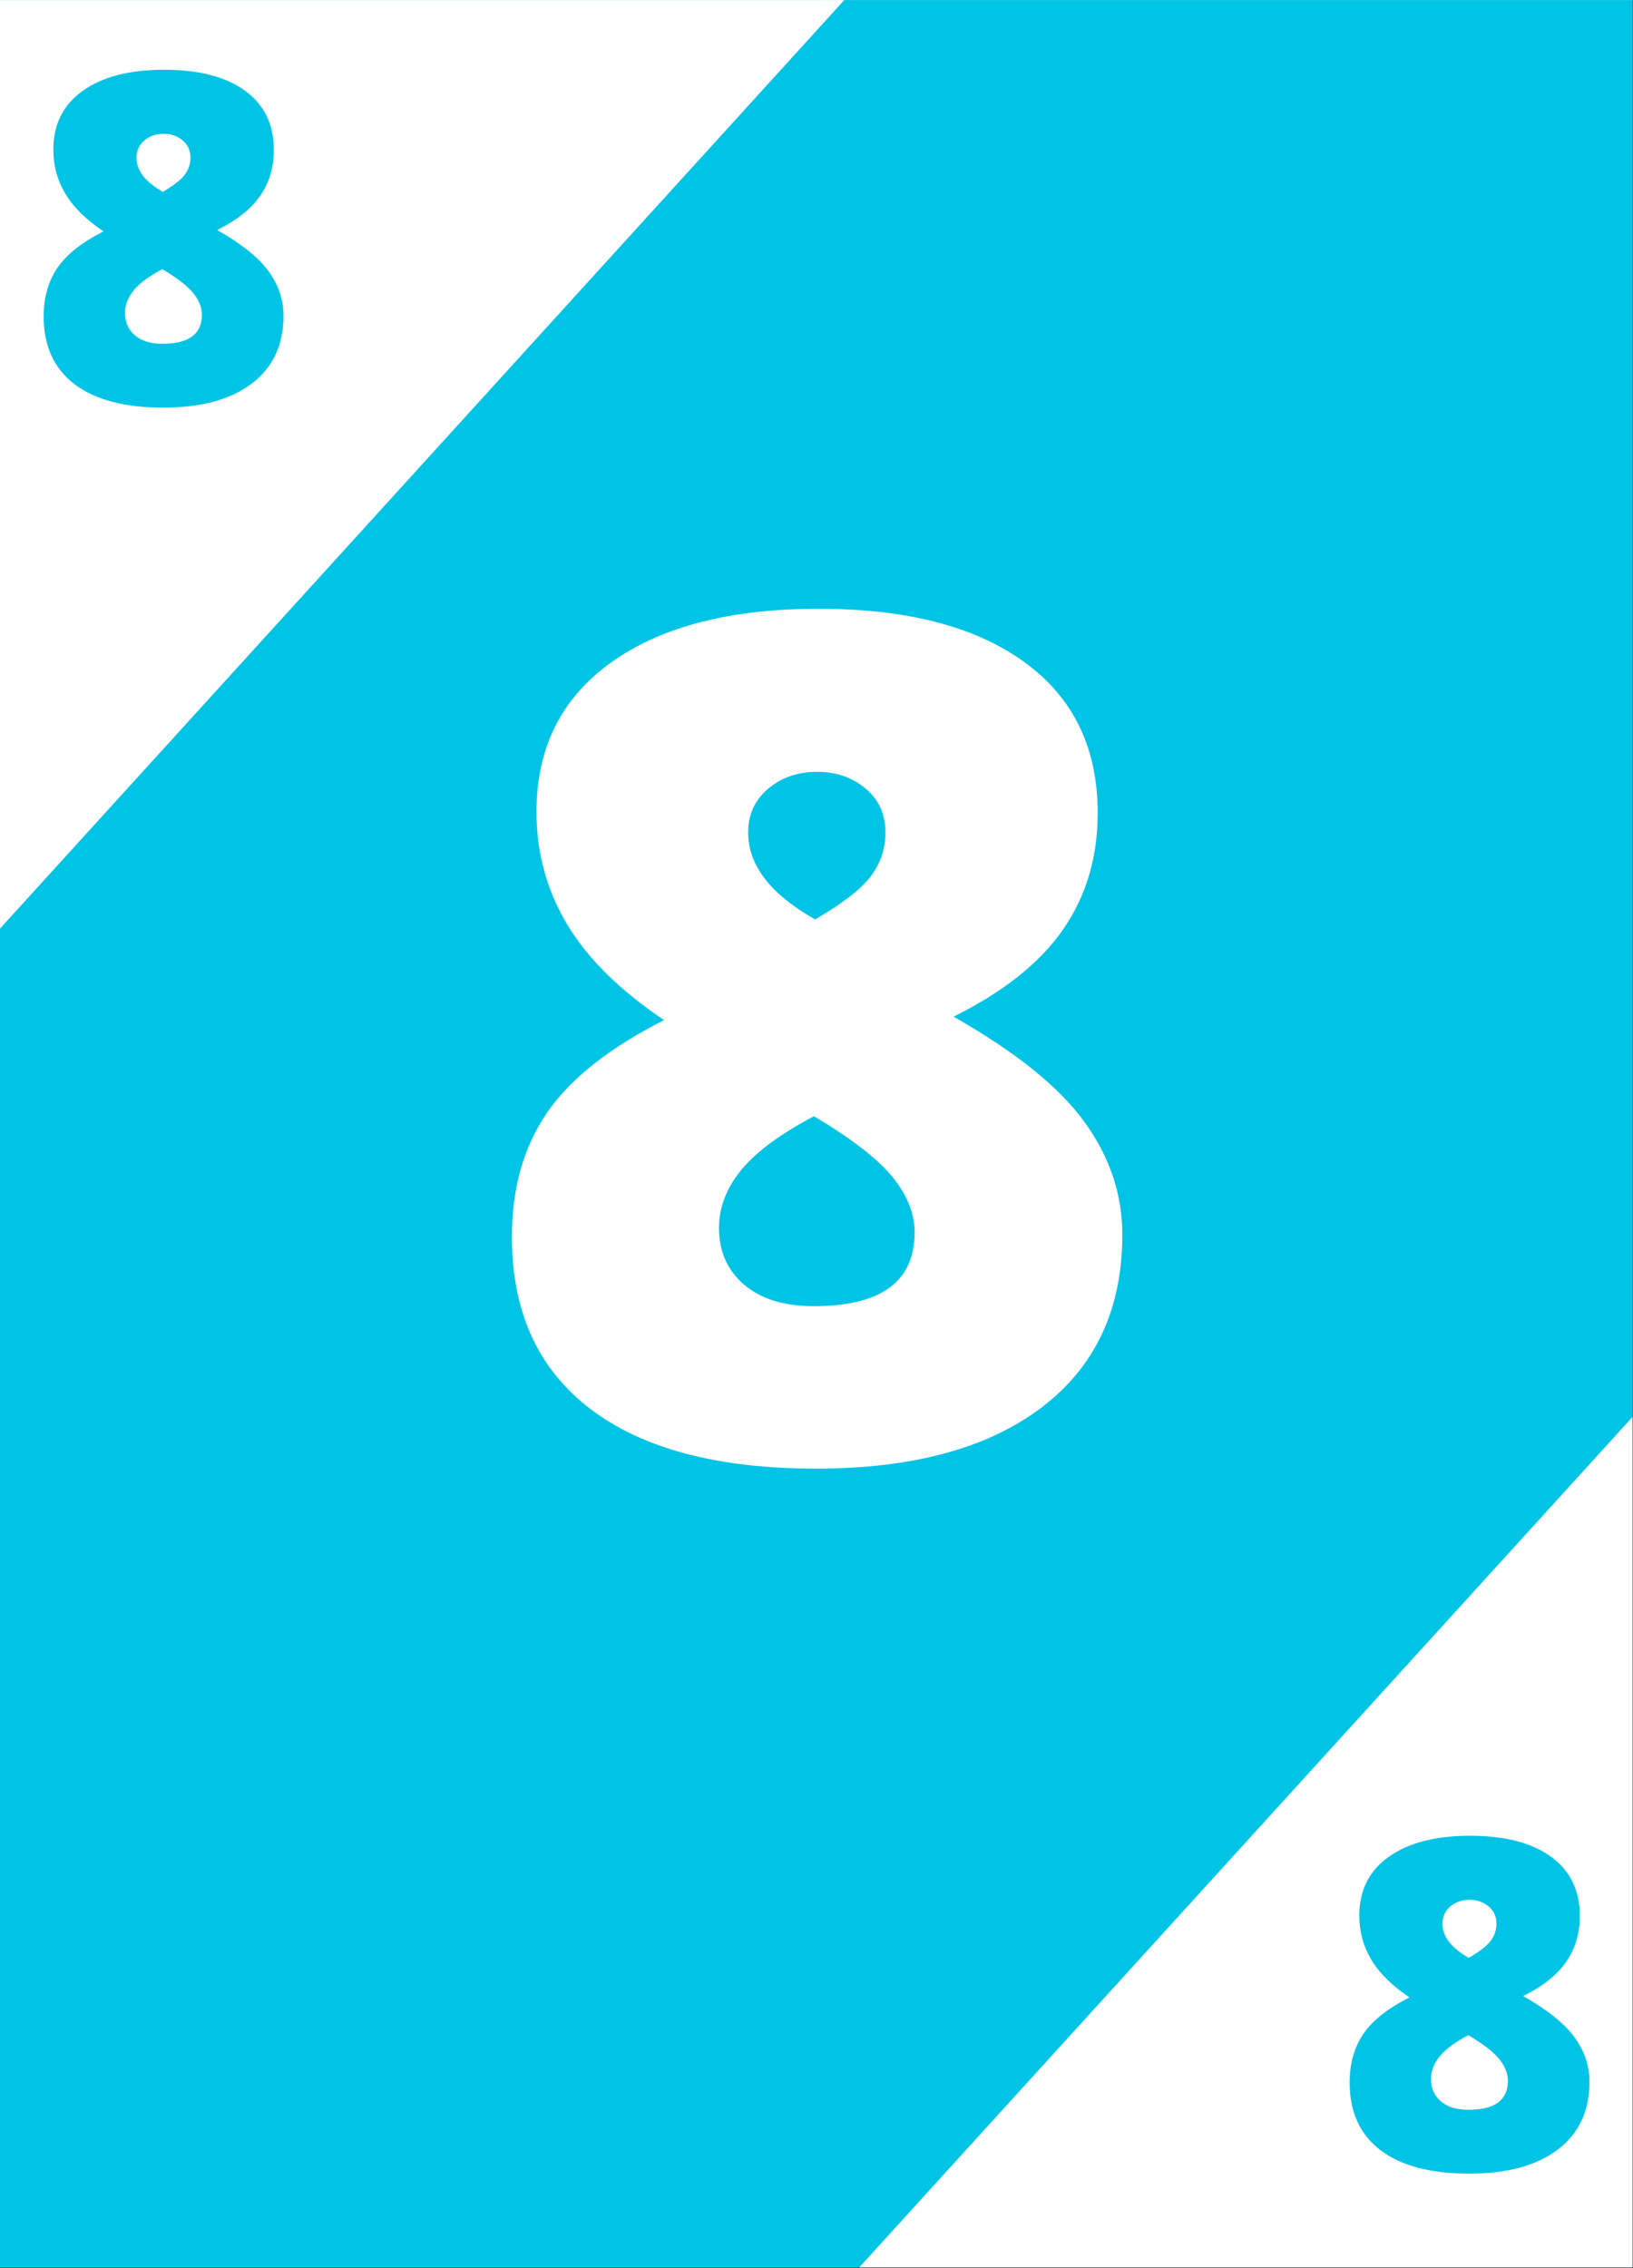 <?xml version="1.0" encoding="UTF-8"?>
<svg xmlns="http://www.w3.org/2000/svg" xmlns:xlink="http://www.w3.org/1999/xlink" width="2330.25pt" height="3236.25pt" viewBox="0 0 2330.25 3236.25" version="1.2">
<rect x="0" y="0" width="2330.25" height="3236.25" fill="#333333" stroke="none"/>
<defs>
<g>
<symbol overflow="visible" id="glyph0-0">
<path style="stroke:none;" d="M 142.047 -1193.516 L 829.438 -1193.516 L 829.438 0 L 142.047 0 Z M 227.766 -84.906 L 743.719 -84.906 L 743.719 -1108.609 L 227.766 -1108.609 Z M 227.766 -84.906 "/>
</symbol>
<symbol overflow="visible" id="glyph0-1">
<path style="stroke:none;" d="M 493.094 -1210.656 C 618.812 -1210.656 716.633 -1185.348 786.562 -1134.734 C 856.5 -1084.117 891.469 -1012.281 891.469 -919.219 C 891.469 -856.082 875.004 -800.703 842.078 -753.078 C 809.148 -705.461 757.039 -663.969 685.75 -628.594 C 773.914 -578.52 836.094 -528.586 872.281 -478.797 C 908.477 -429.004 926.578 -375.258 926.578 -317.562 C 926.578 -211.438 888.207 -129.254 811.469 -71.016 C 734.727 -12.785 627.516 16.328 489.828 16.328 C 349.41 16.328 241.922 -12.109 167.359 -68.984 C 92.797 -125.859 55.516 -207.629 55.516 -314.297 C 55.516 -383.422 72.113 -442.332 105.312 -491.031 C 138.508 -539.738 194.297 -583.957 272.672 -623.688 C 209.535 -666.133 163.406 -711.711 134.281 -760.422 C 105.164 -809.141 90.609 -862.613 90.609 -920.844 C 90.609 -1012.281 126.254 -1083.441 197.547 -1134.328 C 268.848 -1185.211 367.363 -1210.656 493.094 -1210.656 Z M 351.031 -327.359 C 351.031 -293.617 363.004 -266.539 386.953 -246.125 C 410.898 -225.719 444.102 -215.516 486.562 -215.516 C 582.344 -215.516 630.234 -250.617 630.234 -320.828 C 630.234 -347.492 619.754 -373.754 598.797 -399.609 C 577.848 -425.461 540.438 -454.445 486.562 -486.562 C 438.125 -460.977 403.426 -435.258 382.469 -409.406 C 361.508 -383.551 351.031 -356.203 351.031 -327.359 Z M 491.453 -978 C 463.691 -978 440.285 -969.969 421.234 -953.906 C 402.191 -937.852 392.672 -917.035 392.672 -891.453 C 392.672 -844.648 424.508 -803.289 488.188 -767.375 C 526.832 -789.688 553.227 -810.094 567.375 -828.594 C 581.52 -847.102 588.594 -868.055 588.594 -891.453 C 588.594 -917.578 579.066 -938.531 560.016 -954.312 C 540.973 -970.102 518.117 -978 491.453 -978 Z M 491.453 -978 "/>
</symbol>
<symbol overflow="visible" id="glyph1-0">
<path style="stroke:none;" d="M 55.812 -468.953 L 325.891 -468.953 L 325.891 0 L 55.812 0 Z M 89.5 -33.359 L 292.219 -33.359 L 292.219 -435.594 L 89.5 -435.594 Z M 89.5 -33.359 "/>
</symbol>
<symbol overflow="visible" id="glyph1-1">
<path style="stroke:none;" d="M 193.734 -475.688 C 243.141 -475.688 281.578 -465.742 309.047 -445.859 C 336.523 -425.973 350.266 -397.742 350.266 -361.172 C 350.266 -336.367 343.797 -314.613 330.859 -295.906 C 317.922 -277.195 297.445 -260.891 269.438 -246.984 C 304.082 -227.316 328.516 -207.695 342.734 -188.125 C 356.953 -168.562 364.062 -147.445 364.062 -124.781 C 364.062 -83.082 348.984 -50.789 318.828 -27.906 C 288.68 -5.02 246.555 6.422 192.453 6.422 C 137.285 6.422 95.051 -4.75 65.75 -27.094 C 36.457 -49.445 21.812 -81.582 21.812 -123.5 C 21.812 -150.656 28.332 -173.801 41.375 -192.938 C 54.414 -212.07 76.336 -229.445 107.141 -245.062 C 82.328 -261.738 64.203 -279.645 52.766 -298.781 C 41.328 -317.926 35.609 -338.938 35.609 -361.812 C 35.609 -397.738 49.613 -425.695 77.625 -445.688 C 105.633 -465.688 144.336 -475.688 193.734 -475.688 Z M 137.922 -128.625 C 137.922 -115.363 142.625 -104.723 152.031 -96.703 C 161.445 -88.691 174.492 -84.688 191.172 -84.688 C 228.805 -84.688 247.625 -98.477 247.625 -126.062 C 247.625 -136.539 243.508 -146.859 235.281 -157.016 C 227.051 -167.172 212.348 -178.555 191.172 -191.172 C 172.141 -181.117 158.504 -171.016 150.266 -160.859 C 142.035 -150.703 137.922 -139.957 137.922 -128.625 Z M 193.094 -384.281 C 182.188 -384.281 172.988 -381.125 165.5 -374.812 C 158.02 -368.5 154.281 -360.316 154.281 -350.266 C 154.281 -331.879 166.789 -315.629 191.812 -301.516 C 207 -310.285 217.367 -318.305 222.922 -325.578 C 228.484 -332.848 231.266 -341.078 231.266 -350.266 C 231.266 -360.535 227.52 -368.77 220.031 -374.969 C 212.551 -381.176 203.57 -384.281 193.094 -384.281 Z M 193.094 -384.281 "/>
</symbol>
</g>
<clipPath id="clip1">
  <path d="M 0 0.148 L 2329.5 0.148 L 2329.5 3235.355 L 0 3235.355 Z M 0 0.148 "/>
</clipPath>
<clipPath id="clip2">
  <path d="M 0 0.148 L 1299 0.148 L 1299 1432 L 0 1432 Z M 0 0.148 "/>
</clipPath>
<clipPath id="clip3">
  <path d="M 1133 1802 L 2329.5 1802 L 2329.5 3235.355 L 1133 3235.355 Z M 1133 1802 "/>
</clipPath>
</defs>
<g id="surface1">
<g clip-path="url(#clip1)" clip-rule="nonzero">
<path style=" stroke:none;fill-rule:nonzero;fill:rgb(100%,100%,100%);fill-opacity:1;" d="M 0 0.148 L 2329.5 0.148 L 2329.5 3235.355 L 0 3235.355 Z M 0 0.148 "/>
<path style=" stroke:none;fill-rule:nonzero;fill:rgb(0.389%,76.859%,90.199%);fill-opacity:1;" d="M 0 0.148 L 2329.5 0.148 L 2329.5 3235.355 L 0 3235.355 Z M 0 0.148 "/>
</g>
<g clip-path="url(#clip2)" clip-rule="nonzero">
<path style=" stroke:none;fill-rule:nonzero;fill:rgb(100%,100%,100%);fill-opacity:1;" d="M 348.711 -966.676 L 1298.523 -103.004 L -97.043 1431.754 L -1046.859 568.078 Z M 348.711 -966.676 "/>
</g>
<g clip-path="url(#clip3)" clip-rule="nonzero">
<path style=" stroke:none;fill-rule:nonzero;fill:rgb(100%,100%,100%);fill-opacity:1;" d="M 2528.922 1802.633 L 3478.734 2666.305 L 2083.168 4201.062 L 1133.352 3337.387 Z M 2528.922 1802.633 "/>
</g>
<g style="fill:rgb(100%,100%,100%);fill-opacity:1;">
  <use xlink:href="#glyph0-1" x="674.93" y="2079.295"/>
</g>
<g style="fill:rgb(0.389%,76.859%,90.199%);fill-opacity:1;">
  <use xlink:href="#glyph1-1" x="40.494" y="575.222"/>
</g>
<g style="fill:rgb(0.389%,76.859%,90.199%);fill-opacity:1;">
  <use xlink:href="#glyph1-1" x="1904.094" y="3095.176"/>
</g>
</g>
</svg>
